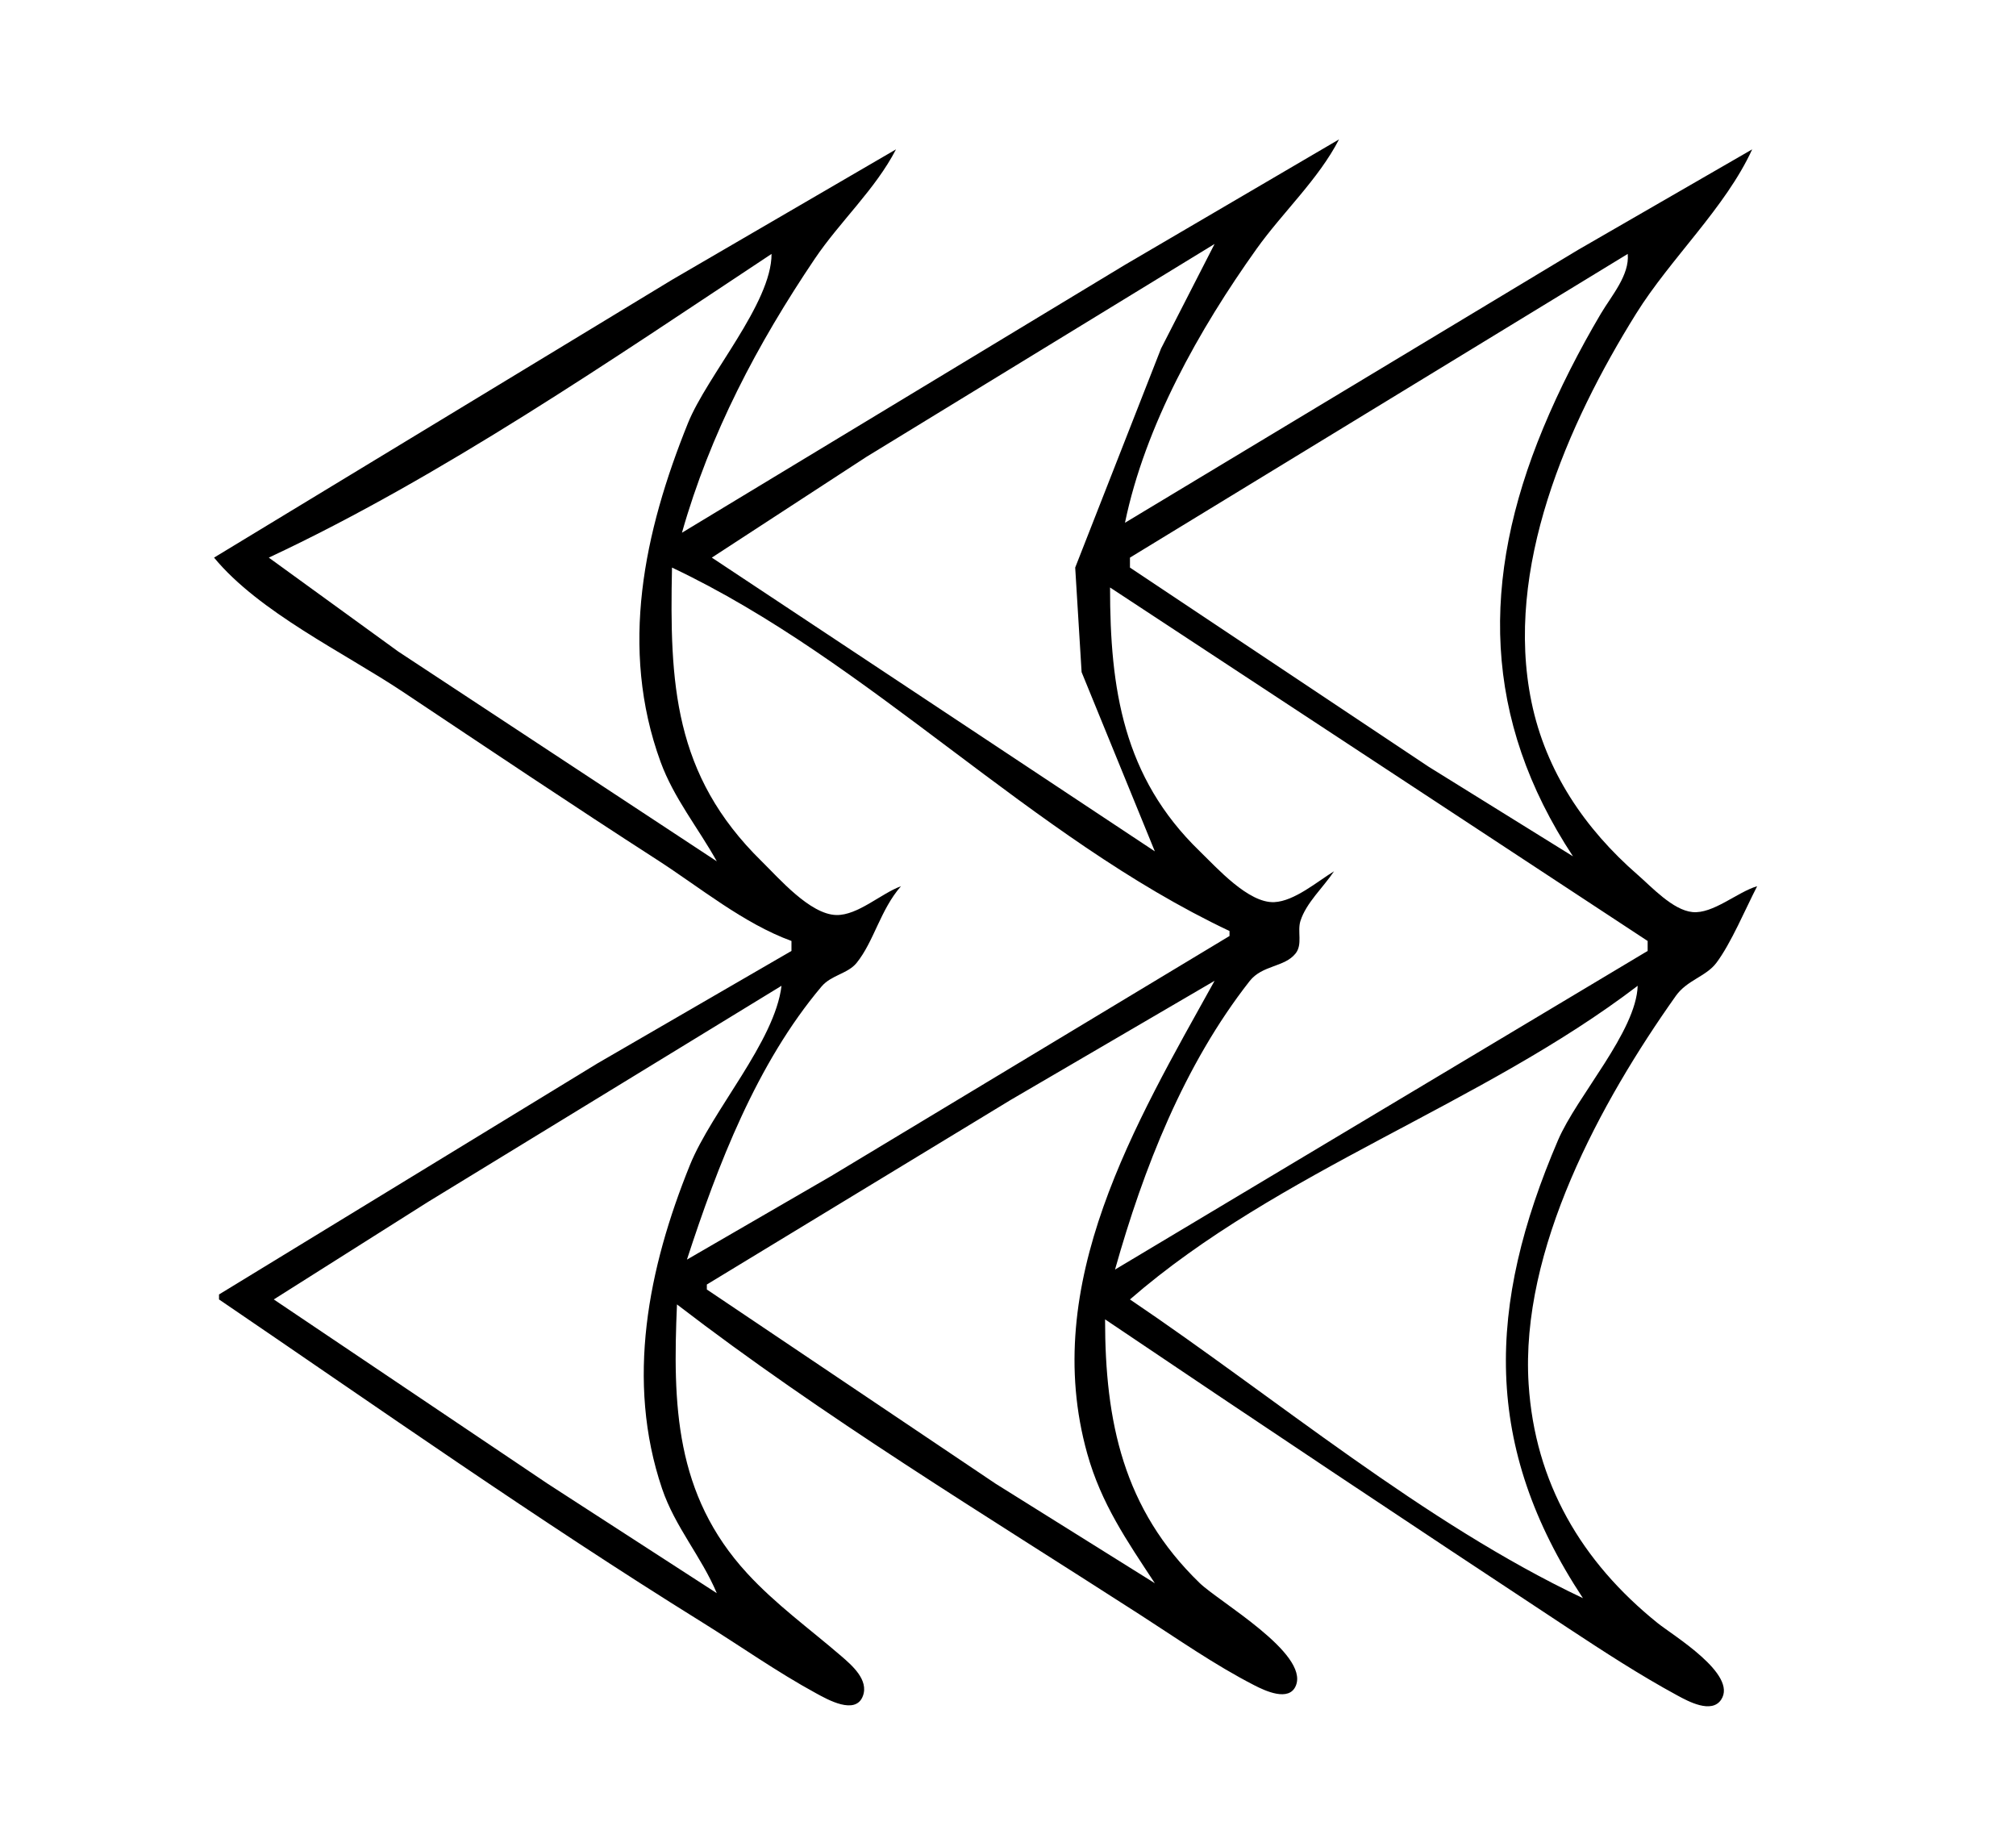 <?xml version="1.0" standalone="yes"?>
<svg xmlns="http://www.w3.org/2000/svg" width="405" height="371">
<path style="fill:#ffffff; stroke:none;" d="M0 0L0 371L405 371L405 0L0 0z"/>
<path style="fill:#000000; stroke:none;" d="M137 107C142.654 87.077 152.133 69.113 163.67 52C168.733 44.49 175.861 38.022 180 30L135 56.2L43 112C52.092 123.001 69.11 131.073 81 139C97.955 150.303 114.871 161.659 132 172.692C140.642 178.258 149.299 185.448 159 189L159 191L120 213.6L44 260L44 261C76.094 282.832 108.023 305.32 141 325.808C148.657 330.565 156.074 335.823 164 340.134C166.223 341.343 171.852 344.551 173.338 340.678C174.59 337.416 171.114 334.454 168.981 332.615C162.584 327.102 155.843 322.253 150.093 316C135.546 300.181 135.14 282.025 136 262C165.39 284.59 197.845 304.241 229 324.308C236.516 329.149 244.036 334.424 252 338.506C254.092 339.579 258.986 341.911 260.338 338.552C262.946 332.071 244.9 321.729 241.004 317.961C225.638 303.096 222 285.513 222 265C252.889 285.838 283.892 306.488 315 326.997C322.151 331.711 329.467 336.474 337 340.557C339.14 341.717 343.834 344.278 345.762 341.393C349.159 336.312 336.06 328.462 333 325.999C317.69 313.677 308.351 297.79 307.09 278C305.367 250.959 321.602 221.256 336.671 200.019C338.919 196.85 342.73 196.15 344.801 193.401C347.741 189.499 350.65 182.554 353 178C349.008 179.174 344.138 183.607 340 183.194C336.052 182.799 331.845 178.187 329 175.711C318.358 166.451 310.543 154.924 307.666 141C302.142 114.262 314.801 85.289 328.684 63C335.601 51.896 346.631 41.721 352 30L317 50.2L226 105C230.046 85.447 240.929 66.117 252.427 50C257.692 42.621 264.85 36.042 269 28L226 53.189L137 107z"/>
<path style="fill:#ffffff; stroke:none;" d="M244 49L174 91.8L143 112L232 171L217.286 135L216 114L233.248 70L244 49M155 51C123.144 72.079 88.59 95.832 54 112L80 130.859L144 173C140.248 166.261 135.364 160.322 132.695 153C124.375 130.174 129.381 106.856 138.201 85C142.086 75.371 155.019 60.919 155 51M327 51L227 112L227 114L287 154L316 172C297.848 144.439 297.419 116.349 310.012 86C313.272 78.142 317.273 70.32 321.603 63C323.724 59.416 327.4 55.254 327 51M135 114C134.523 137.121 135.256 155.592 153.001 172.985C156.491 176.407 162.724 183.658 168 183.787C172.307 183.893 176.995 179.466 181 178C176.837 182.769 175.584 189.073 172.09 193.401C170.316 195.598 166.998 195.83 165.04 198.148C152.037 213.544 144.15 234.099 138 253L167 236.2L247 188L247 187C206.904 168.032 174.959 132.903 135 114M223 118C223 138.316 225.617 156.071 241.004 170.961C244.426 174.273 250.802 181.447 256 181.198C260.055 181.003 264.637 177.059 268 175C265.903 178.171 262.382 181.339 261.243 185C260.592 187.093 261.727 189.679 260.269 191.513C258.053 194.3 253.592 193.805 251.04 197.059C237.873 213.849 229.717 234.705 224 255L331 191L331 189L223 118M142 258L142 259L200 298L232 318C226.36 309.437 221.241 302.025 218.428 292C208.83 257.794 228.107 225.655 244 197L203 220.95L142 258M157 198L86 241.4L55 261L110 298L144 320C140.905 312.642 135.619 306.719 133.004 299C125.67 277.35 130.216 254.706 138.604 234C143.033 223.066 155.676 209.177 157 198M329 198C297.606 221.955 256.78 235.121 227 261C256.322 280.781 286.006 305.864 318 321C297.804 290.438 298.712 262.327 313.001 229C316.806 220.124 328.698 207.212 329 198z"/>
</svg>
